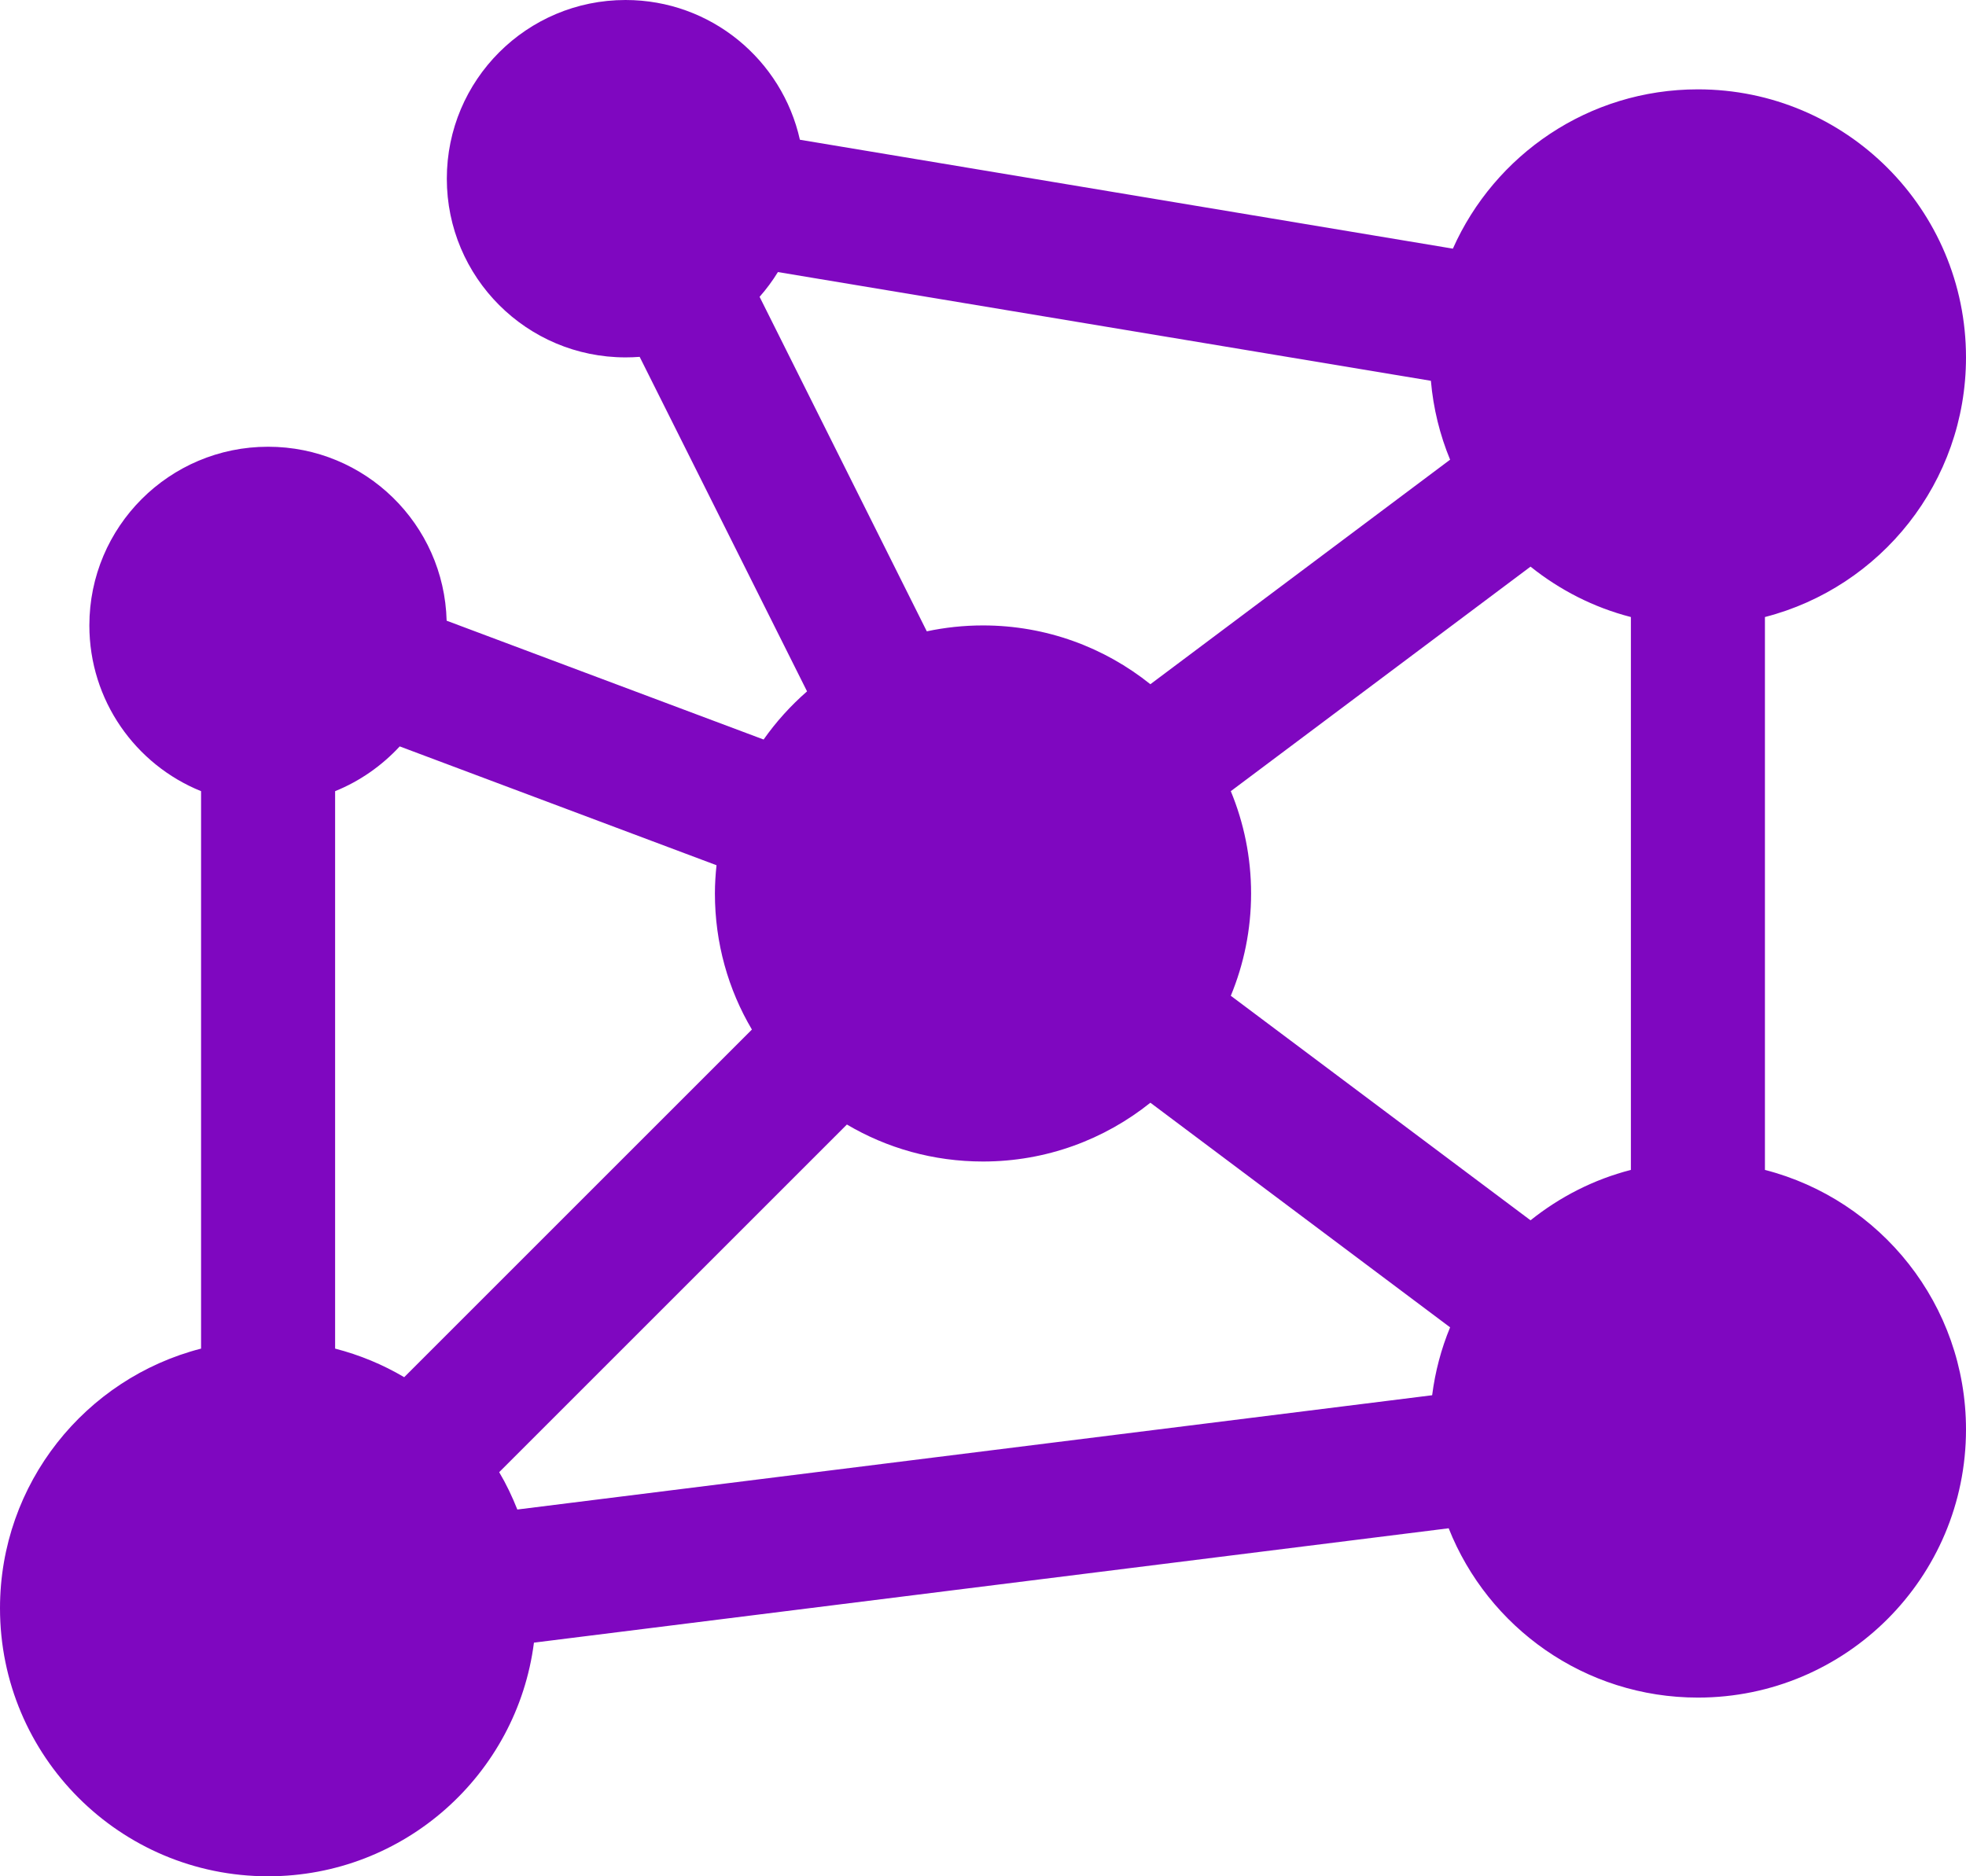 <?xml version="1.0" encoding="UTF-8" standalone="no"?>
<svg
   viewBox="0 0 22 21"
   version="1.1"
   id="svg1"
   sodipodi:docname="network.svg"
   inkscape:version="1.3.2 (091e20e, 2023-11-25, custom)"
   xmlns:inkscape="http://www.inkscape.org/namespaces/inkscape"
   xmlns:sodipodi="http://sodipodi.sourceforge.net/DTD/sodipodi-0.dtd"
   xmlns="http://www.w3.org/2000/svg"
   xmlns:svg="http://www.w3.org/2000/svg">
  <defs
     id="defs1" />
  <sodipodi:namedview
     id="namedview1"
     pagecolor="#ffffff"
     bordercolor="#000000"
     borderopacity="0.25"
     inkscape:showpageshadow="2"
     inkscape:pageopacity="0.0"
     inkscape:pagecheckerboard="0"
     inkscape:deskcolor="#d1d1d1"
     inkscape:zoom="37"
     inkscape:cx="11"
     inkscape:cy="10.486486"
     inkscape:window-width="1450"
     inkscape:window-height="1250"
     inkscape:window-x="481"
     inkscape:window-y="448"
     inkscape:window-maximized="0"
     inkscape:current-layer="svg1" />
  <path
     fill="currentColor"
     d="M 7,0 C 5.895,0 5,0.895 5,2 5,3.105 5.895,4 7,4 7.053,4 7.106,3.998 7.158,3.994 L 9.031,7.738 C 8.848,7.898 8.685,8.078 8.545,8.277 L 4.998,6.947 C 4.97,5.867 4.087,5 3,5 1.895,5 1,5.895 1,7 1,7.84 1.517,8.559 2.25,8.855 V 15.094 C 0.956,15.427 0,16.602 0,18 c 0,1.657 1.343,3 3,3 1.526,0 2.786,-1.14 2.975,-2.615 L 16.211,17.105 C 16.651,18.215 17.734,19 19,19 c 1.657,0 3,-1.343 3,-3 0,-1.398 -0.956,-2.573 -2.25,-2.906 V 6.906 C 21.044,6.573 22,5.398 22,4 22,2.343 20.657,1 19,1 17.776,1 16.725,1.733 16.258,2.783 L 8.951,1.564 C 8.752,0.67 7.955,0 7,0 Z m 1.705,3.045 7.307,1.217 c 0.027,0.31 0.101,0.607 0.215,0.883 L 12.873,7.658 C 12.36,7.247 11.709,7 11,7 10.784,7 10.574,7.023 10.371,7.066 L 8.5,3.322 C 8.576,3.236 8.645,3.143 8.705,3.045 Z m 8.422,3.297 C 17.453,6.603 17.833,6.799 18.25,6.906 v 6.188 c -0.417,0.107 -0.797,0.303 -1.123,0.564 L 13.773,11.145 C 13.919,10.792 14,10.405 14,10 14,9.595 13.919,9.208 13.773,8.855 Z M 4.473,8.354 8.018,9.684 C 8.007,9.788 8,9.893 8,10 c 0,0.556 0.15,1.077 0.414,1.523 l -3.891,3.891 C 4.285,15.273 4.025,15.165 3.75,15.094 V 8.855 C 4.027,8.743 4.273,8.57 4.473,8.354 Z m 8.4,3.988 3.354,2.514 c -0.099,0.239 -0.167,0.494 -0.201,0.76 L 5.789,16.895 C 5.731,16.749 5.665,16.61 5.586,16.477 L 9.477,12.586 C 9.923,12.85 10.444,13 11,13 c 0.709,0 1.36,-0.247 1.873,-0.658 z"
     id="path1"
     style="fill:#7f07c0;fill-opacity:1" />
</svg>
